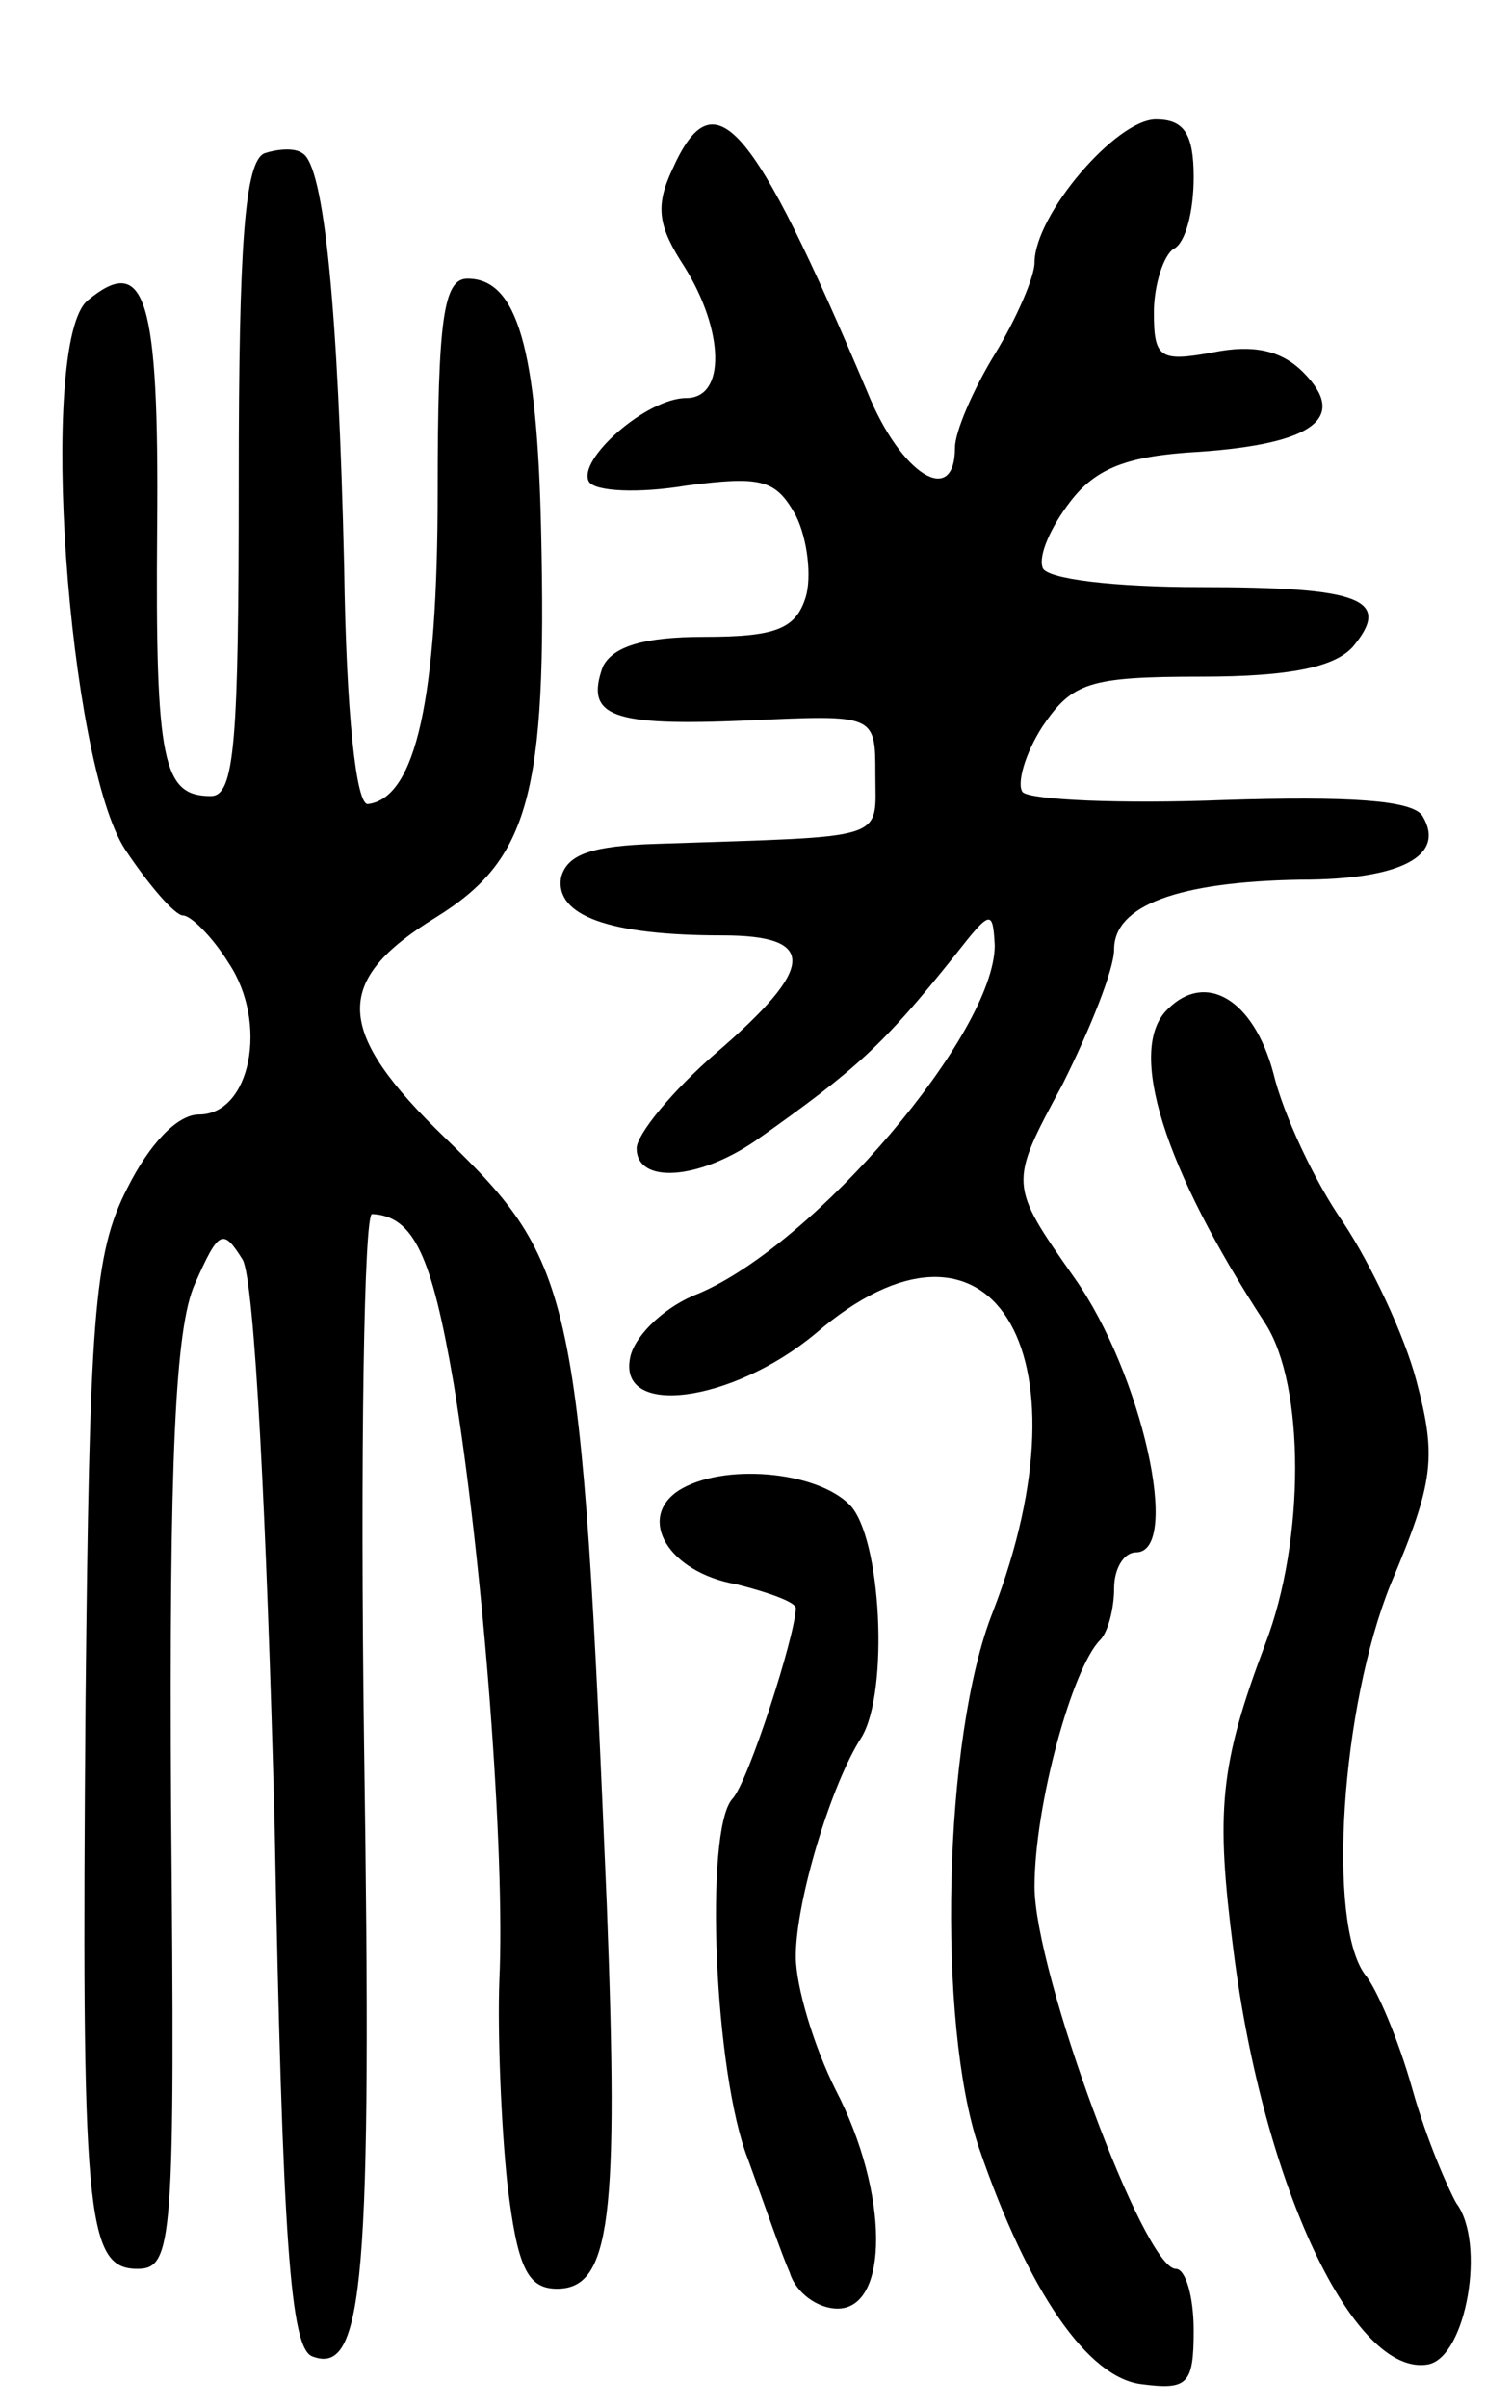 <svg version="1.0" xmlns="http://www.w3.org/2000/svg"
 width="76pt" height="121pt" viewBox="0 0 76 121"
 preserveAspectRatio="xMidYMid meet">
<g transform="translate(0,121) scale(0.1,-0.1)"
fill="#000000" stroke="none">
<path d="M338 1125 c-9 -19 -7 -29 6 -49 20 -32 21 -66 1 -66 -20 0 -55 -31
-49 -42 3 -5 25 -6 49 -2 38 5 45 3 55 -15 6 -12 8 -31 5 -41 -5 -16 -15 -20
-51 -20 -31 0 -46 -5 -51 -15 -9 -25 4 -30 73 -27 64 3 64 3 64 -27 0 -34 8
-31 -110 -35 -32 -1 -45 -5 -48 -17 -3 -19 24 -29 81 -29 48 0 47 -16 -3 -59
-22 -19 -40 -41 -40 -48 0 -18 31 -16 60 4 51 36 64 48 100 93 18 23 19 23 20
5 0 -44 -90 -150 -149 -175 -16 -6 -31 -20 -34 -31 -8 -32 51 -24 93 11 87 75
140 -8 89 -140 -25 -63 -28 -207 -7 -269 25 -73 55 -116 82 -119 23 -3 26 0
26 27 0 17 -4 31 -9 31 -16 0 -71 149 -71 192 0 41 19 110 33 124 4 4 7 16 7
26 0 10 5 18 11 18 23 0 3 90 -31 138 -33 47 -33 47 -6 97 14 28 26 58 26 68
0 22 32 34 94 35 50 0 73 12 61 32 -5 8 -37 10 -100 8 -51 -2 -97 0 -101 4 -3
4 1 19 10 33 15 22 23 25 80 25 45 0 67 5 76 15 20 24 4 30 -77 30 -42 0 -78
4 -79 10 -2 6 4 20 14 33 13 17 29 23 65 25 57 4 75 17 52 40 -11 11 -25 14
-45 10 -27 -5 -30 -3 -30 20 0 14 5 29 10 32 6 3 10 19 10 36 0 22 -5 29 -19
29 -20 0 -61 -48 -61 -72 0 -7 -9 -28 -20 -46 -11 -18 -20 -39 -20 -47 0 -30
-27 -14 -44 28 -58 137 -77 159 -98 112z"/>
<path d="M133 1133 c-10 -4 -13 -46 -13 -164 0 -132 -2 -159 -14 -159 -24 0
-28 16 -27 135 1 116 -6 138 -35 114 -25 -21 -10 -232 19 -276 12 -18 25 -33
29 -33 4 0 15 -11 23 -24 20 -30 11 -76 -15 -76 -11 0 -25 -15 -36 -37 -17
-33 -19 -66 -21 -258 -2 -257 0 -285 26 -285 18 0 19 13 17 232 -1 174 2 241
12 263 12 27 14 28 24 12 6 -11 12 -131 16 -282 4 -212 8 -265 19 -269 26 -10
30 38 26 307 -2 147 0 267 4 267 21 -1 30 -21 41 -85 15 -91 26 -237 23 -300
-1 -27 1 -74 4 -102 5 -42 10 -53 25 -53 27 0 31 36 25 193 -13 308 -16 322
-81 385 -56 54 -57 79 -5 111 47 29 56 62 53 194 -2 92 -12 127 -37 127 -12 0
-15 -20 -15 -107 0 -104 -11 -154 -35 -157 -6 -1 -11 46 -12 119 -3 129 -10
202 -21 208 -4 3 -13 2 -19 0z"/>
<path d="M587 703 c-21 -20 -2 -80 49 -158 20 -31 20 -109 0 -161 -23 -61 -25
-84 -16 -154 15 -119 61 -215 98 -208 19 4 29 61 14 81 -4 7 -15 32 -22 57 -7
25 -18 51 -24 58 -19 26 -12 134 13 196 22 52 23 64 13 102 -6 23 -23 59 -37
80 -14 20 -30 54 -35 75 -10 37 -34 51 -53 32z"/>
<path d="M341 461 c-21 -14 -5 -41 29 -47 16 -4 30 -9 30 -12 0 -13 -24 -88
-32 -96 -14 -16 -9 -138 8 -181 8 -22 17 -48 21 -57 3 -10 14 -18 24 -18 26 0
26 58 -1 110 -11 22 -20 52 -20 67 0 28 18 87 33 110 14 23 10 101 -6 117 -17
17 -64 21 -86 7z"/>
</g>
</svg>
